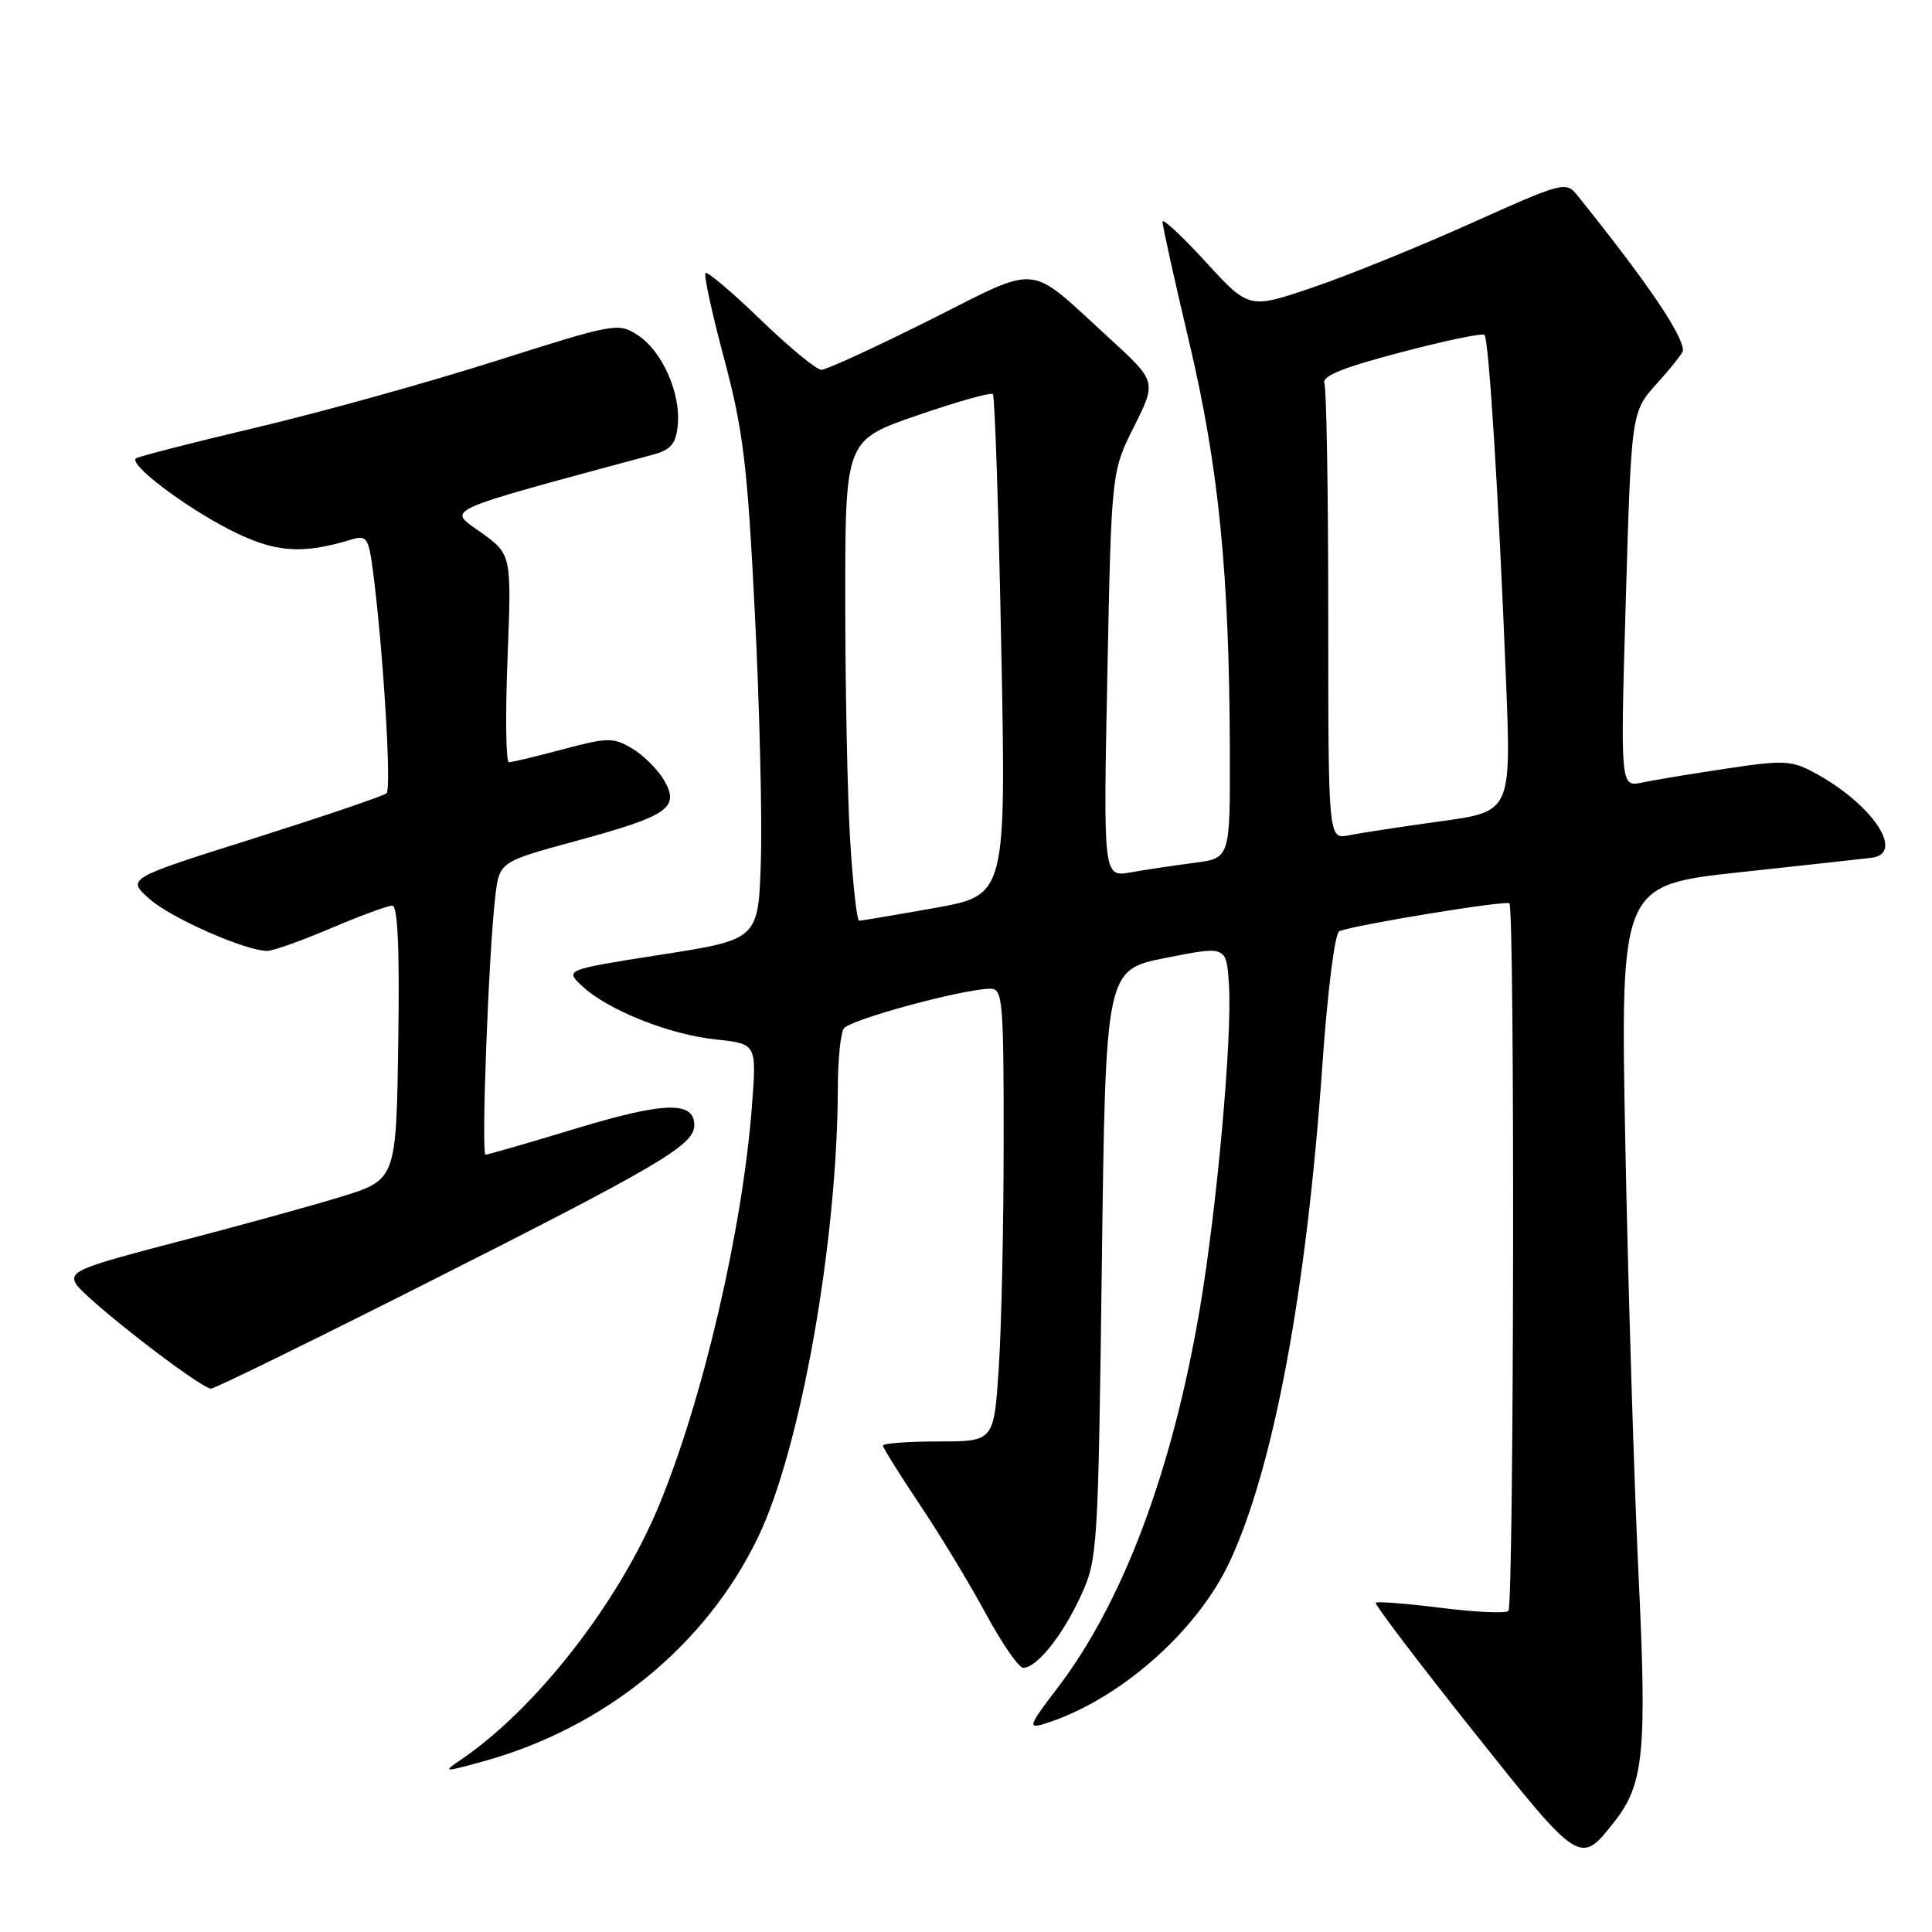 <?xml version="1.0" encoding="UTF-8" standalone="no"?>
<!DOCTYPE svg PUBLIC "-//W3C//DTD SVG 1.1//EN" "http://www.w3.org/Graphics/SVG/1.1/DTD/svg11.dtd" >
<svg xmlns="http://www.w3.org/2000/svg" xmlns:xlink="http://www.w3.org/1999/xlink" version="1.1" viewBox="0 0 256 256">
 <g >
 <path fill="currentColor"
d=" M 213.92 241.38 C 217.83 236.40 218.24 232.17 217.11 208.58 C 216.53 196.43 215.75 170.93 215.37 151.90 C 214.70 117.29 214.70 117.29 230.60 115.57 C 239.34 114.62 247.17 113.77 247.99 113.66 C 252.51 113.10 248.09 106.52 240.42 102.39 C 237.39 100.75 236.31 100.70 228.79 101.84 C 224.23 102.52 219.20 103.35 217.60 103.69 C 214.70 104.29 214.70 104.29 215.43 79.43 C 216.16 54.56 216.16 54.56 219.58 50.78 C 221.46 48.70 223.00 46.75 223.00 46.45 C 223.00 44.37 218.25 37.39 208.98 25.85 C 207.50 24.01 207.04 24.14 194.98 29.56 C 188.11 32.65 178.68 36.48 174.00 38.07 C 165.50 40.96 165.50 40.96 159.79 34.73 C 156.65 31.30 154.07 28.89 154.04 29.37 C 154.02 29.85 155.61 37.05 157.58 45.37 C 161.50 61.93 162.90 76.03 162.96 99.61 C 163.00 113.72 163.00 113.72 158.25 114.33 C 155.64 114.67 151.86 115.23 149.85 115.59 C 146.19 116.23 146.19 116.23 146.73 89.37 C 147.27 62.50 147.27 62.50 150.27 56.52 C 153.26 50.54 153.26 50.54 146.88 44.71 C 135.97 34.74 138.08 34.94 123.11 42.45 C 115.91 46.05 109.50 49.00 108.84 49.00 C 108.19 49.00 104.57 46.02 100.79 42.37 C 97.02 38.72 93.73 35.94 93.48 36.18 C 93.24 36.43 94.35 41.55 95.96 47.56 C 98.48 57.01 99.03 61.56 100.01 81.00 C 100.64 93.38 101.00 108.22 100.82 113.99 C 100.50 124.48 100.50 124.48 87.66 126.49 C 74.82 128.50 74.82 128.50 77.16 130.68 C 80.56 133.85 88.68 137.09 94.89 137.74 C 100.27 138.31 100.27 138.31 99.63 146.62 C 98.38 162.94 93.13 185.46 87.31 199.50 C 81.97 212.40 70.97 226.49 61.00 233.22 C 58.63 234.83 58.78 234.84 64.00 233.40 C 80.13 228.97 93.58 218.01 100.46 203.66 C 106.11 191.90 110.97 164.45 111.02 144.08 C 111.02 140.46 111.38 136.95 111.80 136.29 C 112.54 135.12 127.64 131.02 131.25 131.01 C 132.86 131.00 133.00 132.63 132.99 151.25 C 132.99 162.39 132.70 175.89 132.34 181.25 C 131.70 191.00 131.70 191.00 124.35 191.00 C 120.31 191.00 117.00 191.25 117.00 191.55 C 117.00 191.84 119.17 195.33 121.83 199.30 C 124.49 203.26 128.43 209.76 130.58 213.74 C 132.74 217.73 134.98 220.99 135.58 220.99 C 137.37 221.00 140.77 216.76 143.20 211.49 C 145.44 206.62 145.51 205.54 146.00 167.50 C 146.50 128.50 146.50 128.50 154.50 126.92 C 162.50 125.33 162.50 125.33 162.84 130.42 C 163.30 137.31 161.26 160.05 158.97 173.50 C 155.30 195.05 148.75 212.43 140.00 223.83 C 136.41 228.51 136.19 229.08 138.20 228.47 C 148.02 225.50 158.55 216.33 162.93 206.96 C 168.76 194.50 173.13 171.09 175.22 141.13 C 175.91 131.27 176.88 123.60 177.47 123.38 C 179.86 122.49 199.54 119.27 200.00 119.70 C 200.74 120.39 200.61 212.72 199.87 213.46 C 199.52 213.81 195.51 213.62 190.95 213.05 C 186.39 212.48 182.49 212.17 182.30 212.37 C 182.10 212.56 187.88 220.18 195.14 229.30 C 209.42 247.24 209.34 247.19 213.92 241.38 Z  M 56.16 170.20 C 87.46 154.40 92.00 151.73 92.00 149.10 C 92.00 145.87 88.05 145.98 76.27 149.55 C 70.01 151.45 64.64 153.00 64.34 153.00 C 63.74 153.00 64.74 126.37 65.62 118.85 C 66.16 114.20 66.16 114.20 76.33 111.43 C 88.58 108.10 90.11 107.04 87.99 103.38 C 87.17 101.97 85.27 100.08 83.78 99.19 C 81.25 97.69 80.57 97.70 74.61 99.28 C 71.07 100.23 67.84 101.00 67.44 101.00 C 67.03 101.00 66.95 94.81 67.25 87.24 C 67.79 73.47 67.79 73.47 63.72 70.54 C 59.29 67.36 57.89 67.99 86.50 60.25 C 88.91 59.60 89.56 58.82 89.81 56.32 C 90.22 52.11 87.75 46.53 84.52 44.42 C 81.94 42.73 81.51 42.81 65.69 47.83 C 56.79 50.66 42.53 54.63 34.00 56.64 C 25.47 58.66 18.27 60.50 18.00 60.75 C 17.09 61.56 24.40 67.10 30.44 70.19 C 36.39 73.23 39.96 73.51 46.64 71.47 C 48.58 70.89 48.85 71.29 49.42 75.66 C 50.77 86.03 51.90 104.50 51.22 105.11 C 50.82 105.47 42.91 108.15 33.64 111.09 C 16.78 116.41 16.78 116.41 19.78 119.09 C 22.62 121.64 32.52 126.00 35.43 126.00 C 36.18 126.00 39.96 124.65 43.84 123.00 C 47.72 121.35 51.38 120.00 51.97 120.00 C 52.71 120.00 52.96 125.69 52.77 138.17 C 52.50 156.34 52.50 156.34 45.05 158.62 C 40.95 159.87 31.19 162.56 23.34 164.59 C 10.54 167.92 9.18 168.47 10.04 170.07 C 11.05 171.96 26.55 184.00 27.97 184.00 C 28.43 184.00 41.12 177.79 56.16 170.20 Z  M 112.65 111.34 C 112.29 105.48 112.00 91.16 112.00 79.51 C 112.00 58.33 112.00 58.33 121.54 55.04 C 126.79 53.23 131.30 51.96 131.56 52.22 C 131.82 52.48 132.32 67.53 132.67 85.66 C 133.32 118.62 133.32 118.62 123.85 120.31 C 118.64 121.24 114.14 122.00 113.84 122.00 C 113.55 122.00 113.01 117.20 112.65 111.34 Z  M 176.00 81.70 C 176.00 65.45 175.77 51.56 175.49 50.82 C 175.11 49.84 177.86 48.72 185.60 46.69 C 191.44 45.15 196.44 44.11 196.70 44.37 C 197.28 44.95 198.60 66.07 199.55 90.02 C 200.25 107.54 200.25 107.54 190.87 108.83 C 185.72 109.54 180.26 110.37 178.75 110.68 C 176.00 111.23 176.00 111.23 176.00 81.70 Z "/>
</g>
</svg>